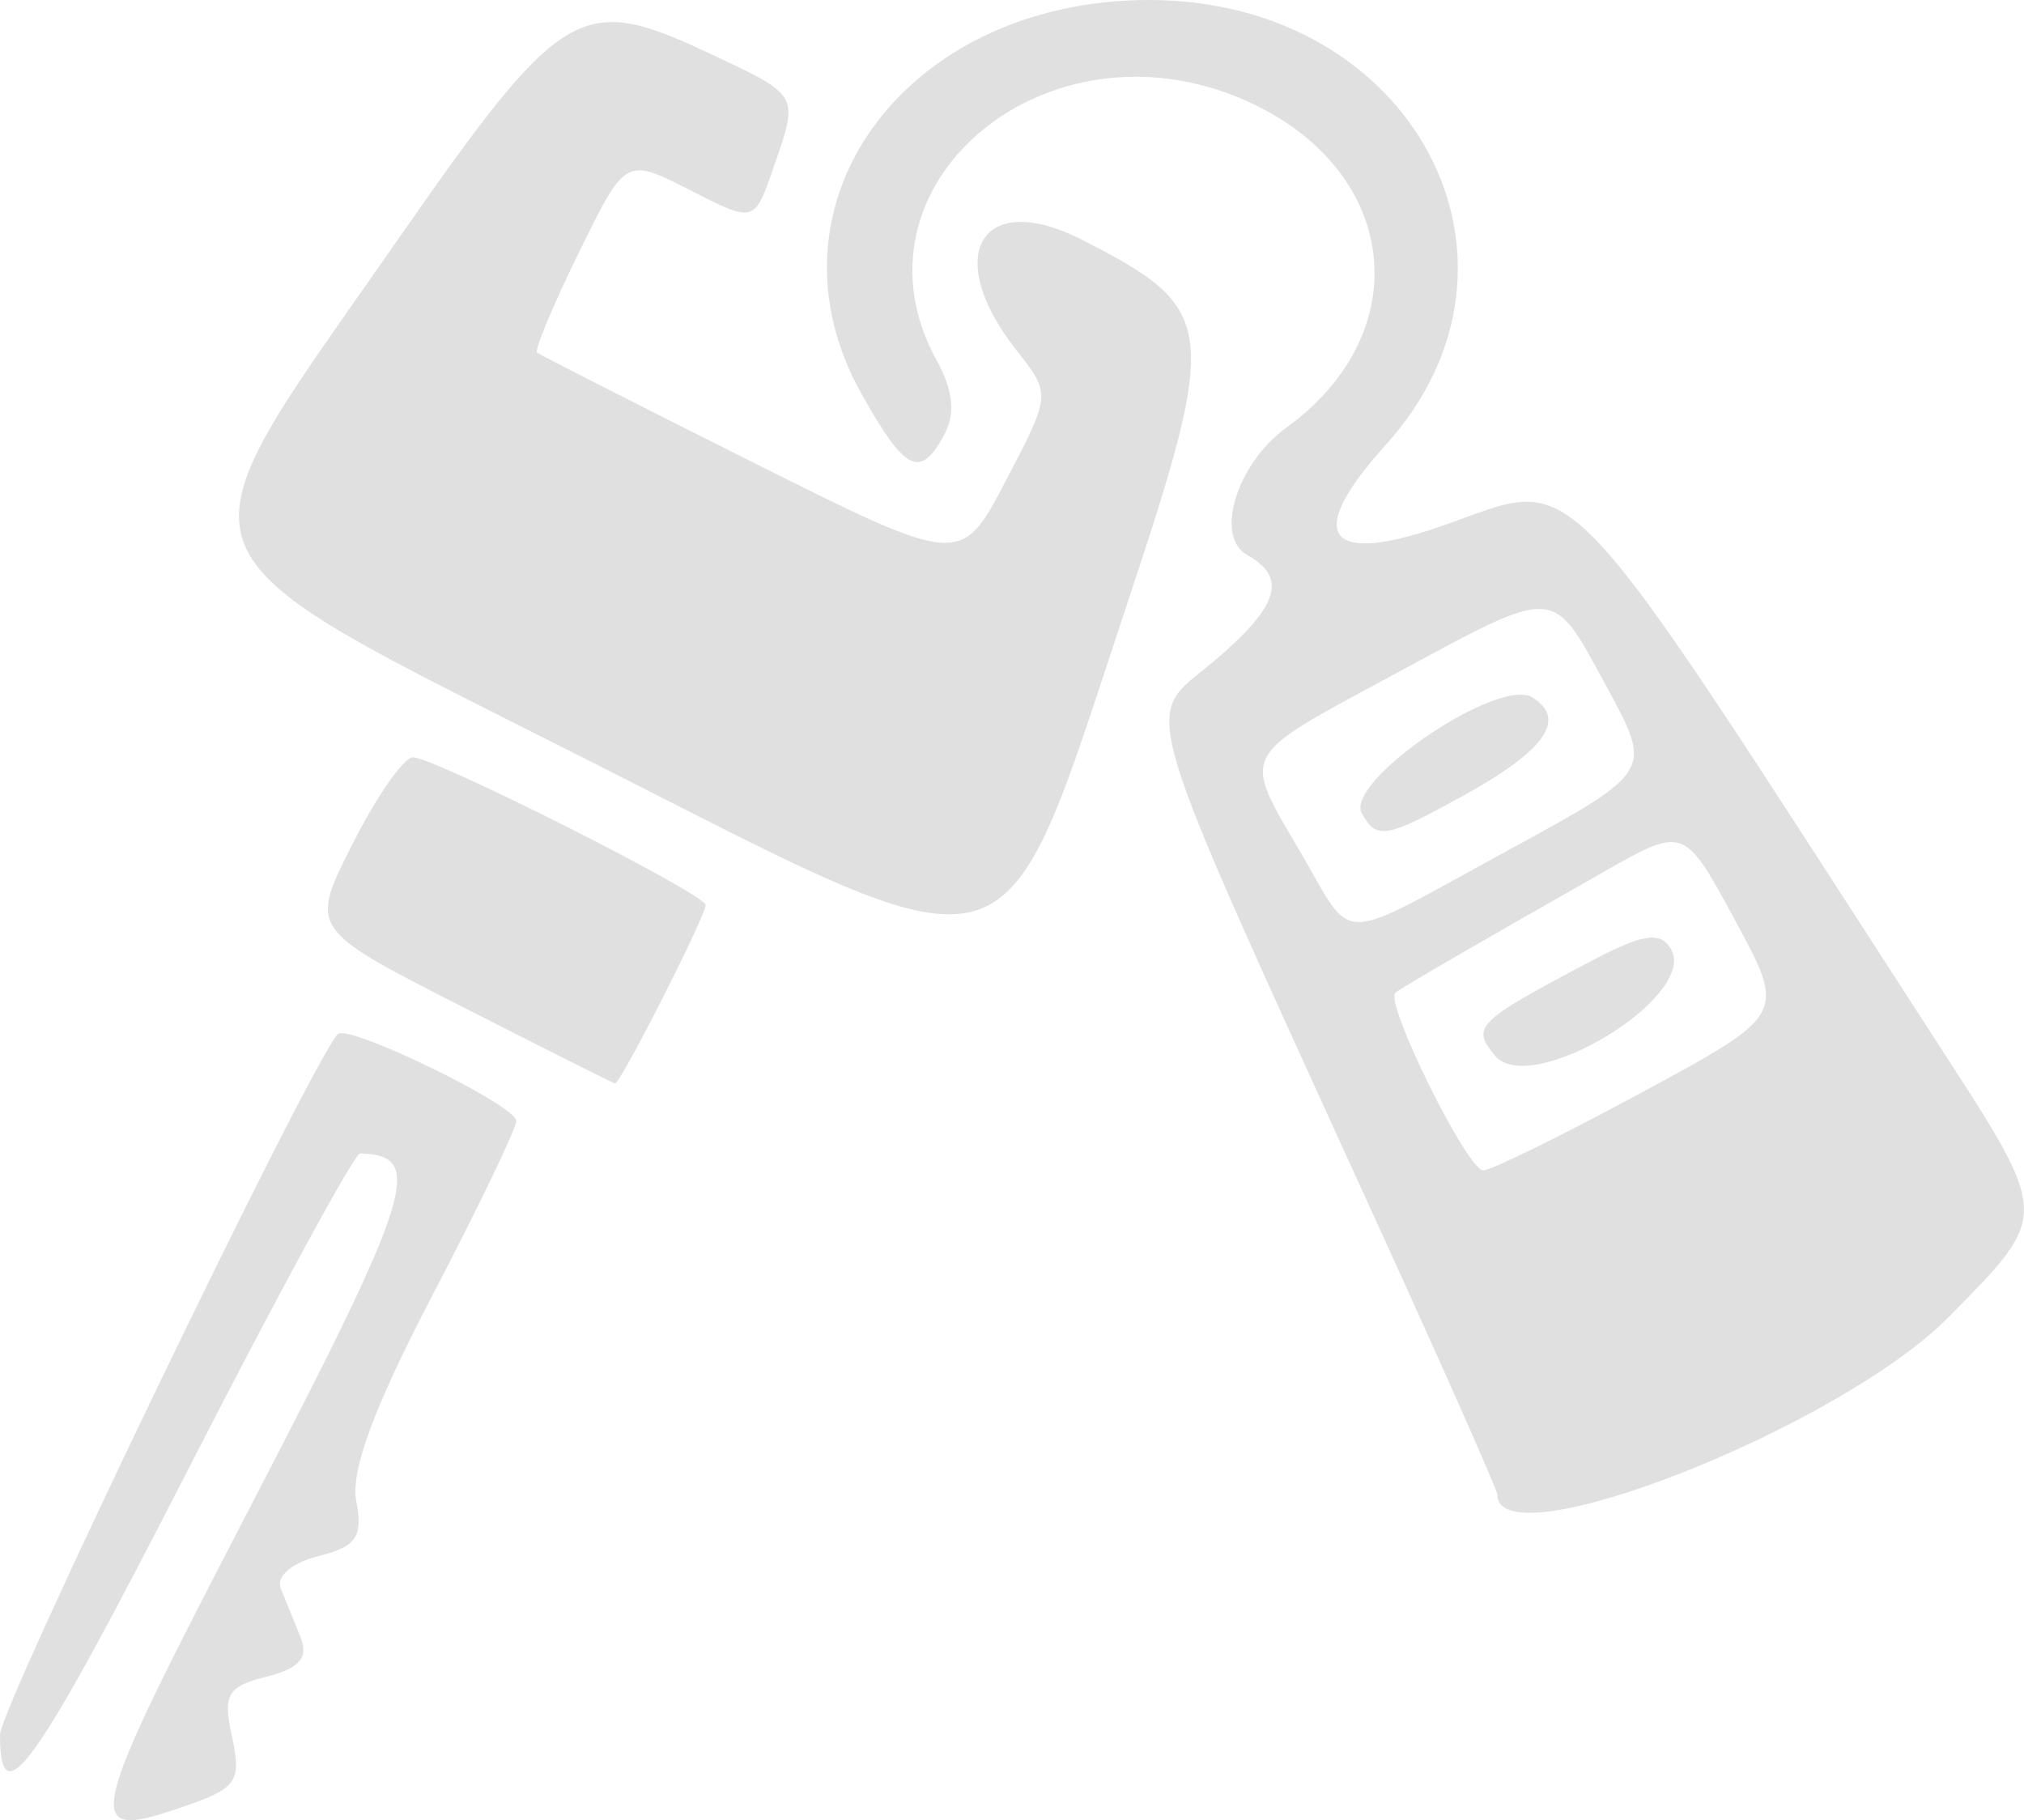 <svg version="1.1" viewBox="0 0 117.6 105.75" xmlns="http://www.w3.org/2000/svg"><g transform="translate(-20.474 -16.373)"><path d="m35.095 103.77c9.414-18.132 10.077-20.28 6.299-20.38-0.319-8e-3 -4.819 8.266-10 18.387-8.918 17.422-10.92 20.244-10.92 15.395 0-1.62 17.958-38.877 19.625-40.716 0.571-0.63 10.375 4.139 10.375 5.047 0 0.432-2.202 5.007-4.892 10.166-3.378 6.477-4.743 10.164-4.409 11.912 0.4 2.094 0.02 2.648-2.199 3.205-1.541 0.387-2.472 1.187-2.187 1.881 0.272 0.664 0.79 1.94 1.151 2.835 0.479 1.188-0.054 1.805-1.975 2.287-2.284 0.573-2.549 1.035-2.006 3.507 0.556 2.531 0.27 2.97-2.578 3.963-6.295 2.194-6.151 1.518 3.716-17.488zm72.379-0.562c0-0.245-2.964-6.946-6.586-14.89-14.664-32.163-14.032-30.043-9.985-33.444 3.883-3.263 4.42-4.925 2.025-6.266-1.903-1.065-0.594-5.298 2.283-7.384 7.729-5.603 6.547-15.068-2.375-19.015-11.589-5.126-23.544 4.981-17.916 15.148 0.935 1.689 1.072 3.049 0.429 4.25-1.401 2.618-2.263 2.201-4.81-2.332-6.176-10.989 2.51-22.902 16.699-22.902 15.352 0 23.41 15.16 13.745 25.858-4.686 5.187-3.515 7.014 3.059 4.774 8.467-2.885 6.261-5.168 29.097 30.109 6.477 10.006 6.469 9.777 0.585 15.758-6.34 6.445-26.25 14.283-26.25 10.335zm8.397-23.364c8.378-4.53 8.378-4.53 5.416-9.999s-2.962-5.469-7.638-2.812c-7.675 4.361-11.65 6.668-12.095 7.017-0.669 0.525 4.172 10.323 5.1 10.323 0.461 0 4.609-2.038 9.217-4.53zm-8.539-2.141c-1.384-1.668-1.078-1.971 5.528-5.457 3.063-1.617 4.055-1.777 4.684-0.759 1.692 2.737-8.135 8.719-10.212 6.216zm0.752-11.918c8.418-4.589 8.418-4.589 5.745-9.5-3.231-5.936-2.756-5.911-12.48-0.661-8.952 4.833-8.74 4.418-5.28 10.322 3.136 5.351 1.873 5.368 12.015-0.161zm-8.483-2.148c-1.037-1.853 7.936-7.96 9.905-6.743 2.037 1.259 0.759 3.079-4.009 5.708-4.513 2.489-5.031 2.58-5.896 1.034zm-52.386 11.171c-8.759-4.465-8.759-4.465-6.233-9.449 1.389-2.742 2.957-4.985 3.483-4.985 1.253 0 17.009 7.948 17.009 8.58 0 0.65-4.969 10.434-5.267 10.369-0.128-0.028-4.175-2.06-8.992-4.515zm7.558-14.199c-25.301-12.814-24.622-11.007-11.315-30.126 9.656-13.873 10.723-14.526 18.103-11.069 5.437 2.547 5.353 2.398 3.824 6.785-1.089 3.124-1.089 3.124-4.825 1.218s-3.736-1.906-6.458 3.644c-1.497 3.053-2.588 5.661-2.425 5.797 0.164 0.136 5.773 2.988 12.465 6.339 12.167 6.092 12.167 6.092 14.785 1.086s2.618-5.006 0.583-7.593c-4.327-5.5-2.018-9.369 3.815-6.394 7.906 4.033 8.021 4.973 2.595 21.297-7.428 22.348-5.768 21.868-31.145 9.015z" fill-opacity=".124"/></g></svg>
